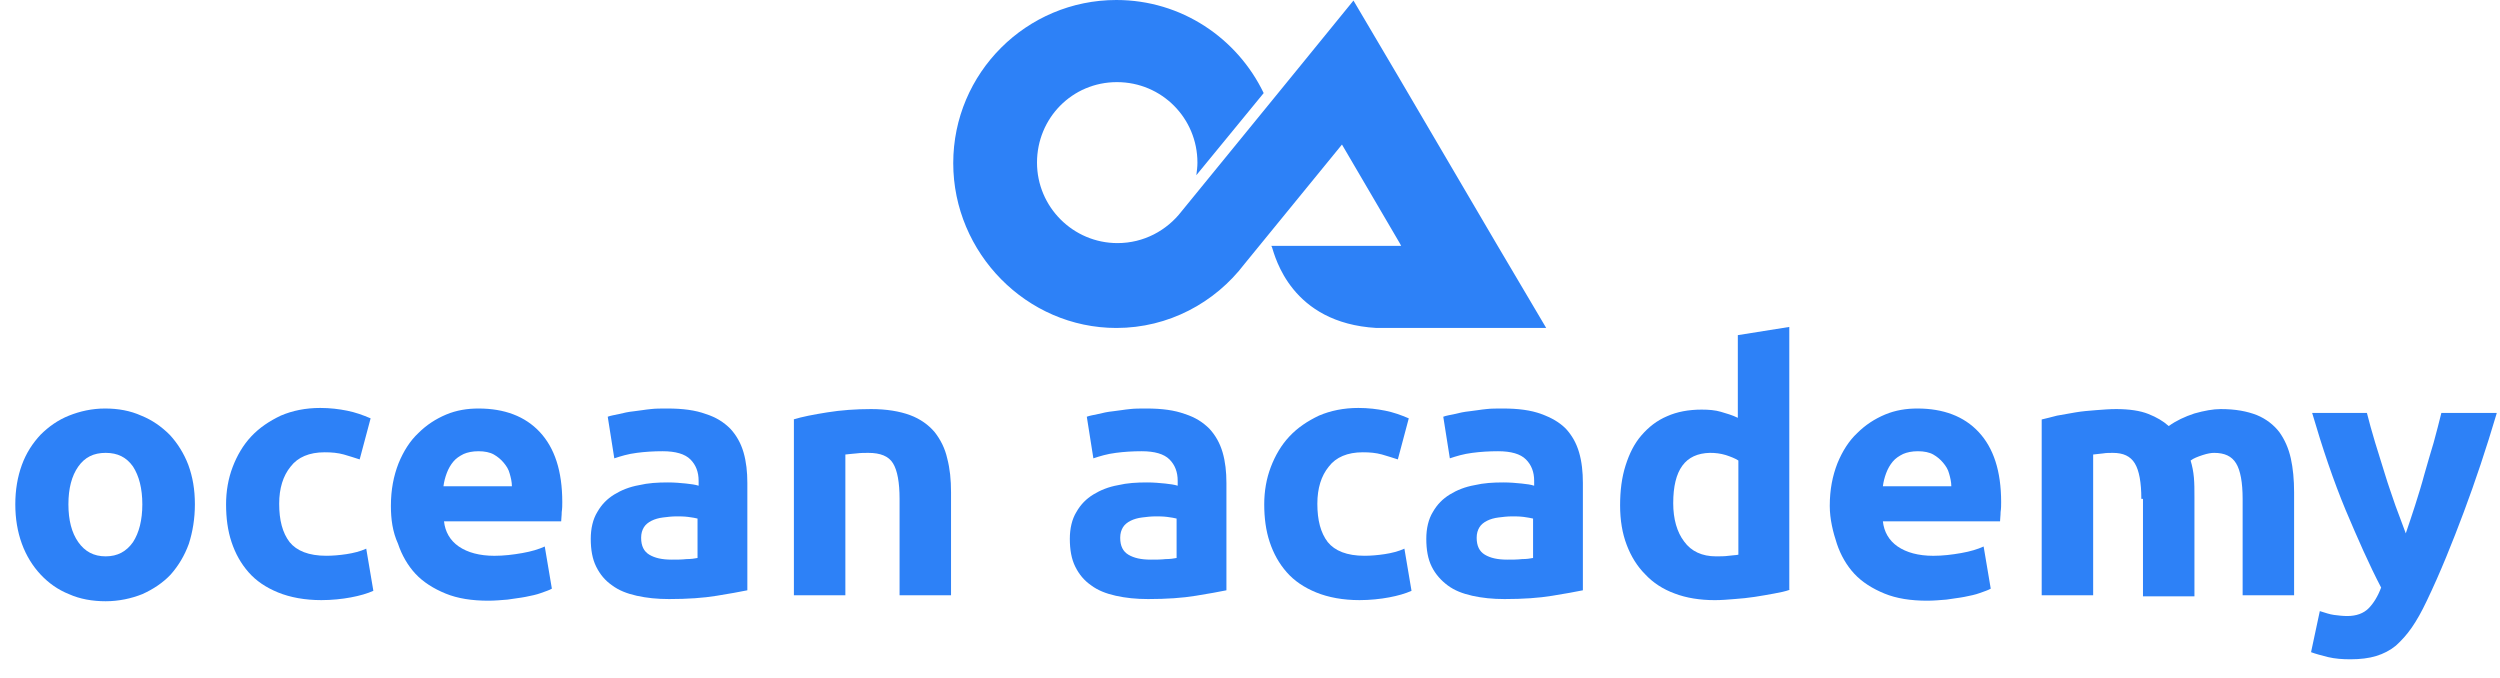 <svg width="247" height="67" viewBox="0 0 247 67" fill="none" xmlns="http://www.w3.org/2000/svg">
<g clip-path="url(#clip0_2343_663)">
<path d="M152.765 32.403L147.842 24.073L138.159 7.573L133.723 0.054L128.26 6.762L125.393 10.278L116.738 20.881C115.277 22.774 113.005 24.018 110.408 24.018C106.027 24.018 102.456 20.448 102.456 16.066C102.456 11.685 105.918 8.114 110.354 8.114C114.79 8.114 118.306 11.685 118.306 16.066C118.306 16.499 118.252 16.878 118.198 17.311L124.852 9.196C122.255 3.787 116.737 0 110.3 0C101.428 0 94.18 7.195 94.18 16.12C94.18 24.992 101.428 32.403 110.3 32.403C115.439 32.403 120.037 29.915 122.958 26.074L132.587 14.281L138.322 24.073L138.43 24.289H125.609C125.609 24.289 125.609 24.343 125.663 24.397C125.988 25.371 127.557 31.916 135.995 32.403H144.597H152.765V32.403Z" fill="#2D81F7"/>
<path d="M19.255 49.828C19.255 51.234 19.039 52.533 18.66 53.723C18.227 54.913 17.632 55.887 16.875 56.752C16.117 57.564 15.144 58.213 14.062 58.7C12.98 59.133 11.736 59.403 10.438 59.403C9.139 59.403 7.895 59.187 6.813 58.7C5.731 58.267 4.812 57.618 4 56.752C3.243 55.941 2.594 54.913 2.161 53.723C1.728 52.533 1.512 51.234 1.512 49.828C1.512 48.422 1.728 47.123 2.161 45.933C2.594 44.743 3.243 43.769 4 42.958C4.812 42.147 5.731 41.497 6.813 41.065C7.895 40.632 9.085 40.361 10.383 40.361C11.682 40.361 12.872 40.578 13.954 41.065C15.036 41.497 15.955 42.147 16.767 42.958C17.524 43.769 18.173 44.797 18.606 45.933C19.039 47.123 19.255 48.367 19.255 49.828ZM14.062 49.828C14.062 48.259 13.737 47.015 13.142 46.095C12.493 45.176 11.628 44.743 10.438 44.743C9.247 44.743 8.382 45.176 7.733 46.095C7.084 47.015 6.759 48.259 6.759 49.828C6.759 51.397 7.084 52.641 7.733 53.561C8.382 54.48 9.247 54.967 10.438 54.967C11.628 54.967 12.493 54.48 13.142 53.561C13.737 52.641 14.062 51.397 14.062 49.828Z" fill="#2D81F7"/>
<path d="M22.336 49.825C22.336 48.527 22.552 47.283 22.985 46.147C23.418 45.011 24.013 43.983 24.824 43.118C25.636 42.252 26.61 41.603 27.745 41.062C28.881 40.575 30.18 40.305 31.64 40.305C32.614 40.305 33.48 40.413 34.291 40.575C35.102 40.737 35.86 41.008 36.617 41.333L35.535 45.39C35.048 45.227 34.507 45.065 33.967 44.903C33.371 44.74 32.776 44.686 32.073 44.686C30.558 44.686 29.422 45.173 28.719 46.093C27.962 47.013 27.583 48.257 27.583 49.771C27.583 51.394 27.908 52.639 28.611 53.558C29.314 54.424 30.504 54.91 32.235 54.91C32.831 54.91 33.534 54.856 34.237 54.748C34.94 54.64 35.589 54.478 36.184 54.207L36.888 58.373C36.293 58.643 35.535 58.859 34.67 59.022C33.804 59.184 32.776 59.292 31.749 59.292C30.126 59.292 28.665 59.022 27.475 58.535C26.285 58.048 25.311 57.399 24.554 56.533C23.797 55.668 23.256 54.694 22.877 53.558C22.498 52.422 22.336 51.178 22.336 49.825Z" fill="#2D81F7"/>
<path d="M38.621 49.99C38.621 48.367 38.892 47.015 39.378 45.771C39.865 44.581 40.514 43.553 41.326 42.796C42.137 41.984 43.057 41.389 44.085 40.956C45.113 40.524 46.194 40.361 47.276 40.361C49.819 40.361 51.874 41.119 53.335 42.687C54.796 44.256 55.553 46.528 55.553 49.612C55.553 49.882 55.553 50.261 55.499 50.585C55.499 50.964 55.445 51.234 55.445 51.505H43.868C43.977 52.533 44.463 53.398 45.329 53.993C46.194 54.588 47.385 54.913 48.845 54.913C49.765 54.913 50.684 54.805 51.604 54.642C52.524 54.48 53.227 54.264 53.822 53.993L54.525 58.159C54.255 58.321 53.876 58.429 53.443 58.592C53.011 58.754 52.469 58.862 51.929 58.97C51.388 59.078 50.793 59.133 50.143 59.241C49.494 59.295 48.845 59.349 48.25 59.349C46.627 59.349 45.221 59.133 44.031 58.646C42.84 58.159 41.813 57.51 41.055 56.698C40.298 55.887 39.703 54.859 39.324 53.723C38.783 52.533 38.621 51.289 38.621 49.99ZM50.576 48.043C50.576 47.61 50.468 47.177 50.36 46.799C50.252 46.366 50.035 46.041 49.765 45.717C49.494 45.392 49.17 45.122 48.791 44.905C48.412 44.689 47.871 44.581 47.276 44.581C46.681 44.581 46.194 44.689 45.816 44.851C45.383 45.068 45.059 45.284 44.788 45.609C44.517 45.933 44.301 46.312 44.139 46.745C43.977 47.177 43.868 47.61 43.814 48.043H50.576V48.043Z" fill="#2D81F7"/>
<path d="M65.941 40.361C67.455 40.361 68.699 40.524 69.727 40.902C70.755 41.227 71.512 41.714 72.162 42.363C72.757 43.012 73.189 43.769 73.46 44.689C73.73 45.609 73.838 46.636 73.838 47.718V58.321C73.081 58.483 72.107 58.646 70.809 58.862C69.511 59.078 67.942 59.187 66.103 59.187C64.913 59.187 63.885 59.078 62.911 58.862C61.938 58.646 61.126 58.321 60.477 57.834C59.774 57.347 59.287 56.752 58.908 55.995C58.529 55.238 58.367 54.318 58.367 53.236C58.367 52.208 58.584 51.289 59.016 50.585C59.449 49.828 59.99 49.287 60.693 48.854C61.397 48.422 62.208 48.097 63.128 47.935C64.047 47.718 64.967 47.664 65.995 47.664C66.644 47.664 67.239 47.718 67.78 47.772C68.267 47.827 68.699 47.881 69.024 47.989V47.502C69.024 46.636 68.754 45.933 68.213 45.392C67.672 44.851 66.752 44.581 65.454 44.581C64.588 44.581 63.723 44.635 62.911 44.743C62.046 44.851 61.342 45.068 60.693 45.284L60.044 41.173C60.315 41.065 60.693 41.011 61.18 40.902C61.613 40.794 62.1 40.686 62.641 40.632C63.182 40.578 63.723 40.469 64.318 40.415C64.751 40.361 65.346 40.361 65.941 40.361ZM66.373 55.292C66.86 55.292 67.347 55.292 67.834 55.238C68.267 55.238 68.645 55.184 68.916 55.129V51.234C68.699 51.18 68.429 51.126 67.996 51.072C67.563 51.018 67.185 51.018 66.86 51.018C66.373 51.018 65.941 51.072 65.508 51.126C65.075 51.18 64.696 51.289 64.372 51.451C64.047 51.613 63.777 51.83 63.614 52.1C63.452 52.37 63.344 52.695 63.344 53.128C63.344 53.939 63.614 54.48 64.155 54.805C64.696 55.129 65.4 55.292 66.373 55.292Z" fill="#2D81F7"/>
<path d="M78.383 41.444C79.248 41.173 80.384 40.957 81.737 40.741C83.089 40.524 84.55 40.416 86.064 40.416C87.579 40.416 88.877 40.632 89.905 41.011C90.933 41.39 91.744 41.985 92.34 42.688C92.934 43.445 93.367 44.311 93.584 45.285C93.854 46.312 93.962 47.394 93.962 48.639V58.809H88.877V49.288C88.877 47.665 88.661 46.475 88.228 45.772C87.795 45.068 86.984 44.744 85.794 44.744C85.415 44.744 85.037 44.744 84.604 44.798C84.171 44.852 83.847 44.852 83.522 44.906V58.809H78.437V41.444H78.383Z" fill="#2D81F7"/>
<path d="M113.273 40.361C114.787 40.361 116.031 40.524 117.059 40.902C118.087 41.227 118.844 41.714 119.494 42.363C120.089 43.012 120.521 43.769 120.792 44.689C121.062 45.609 121.171 46.636 121.171 47.718V58.321C120.413 58.483 119.439 58.646 118.141 58.862C116.843 59.078 115.274 59.187 113.435 59.187C112.245 59.187 111.217 59.078 110.243 58.862C109.27 58.646 108.458 58.321 107.809 57.834C107.106 57.347 106.619 56.752 106.24 55.995C105.862 55.238 105.699 54.318 105.699 53.236C105.699 52.208 105.916 51.289 106.348 50.585C106.781 49.828 107.322 49.287 108.025 48.854C108.729 48.422 109.54 48.097 110.46 47.935C111.379 47.718 112.299 47.664 113.327 47.664C113.976 47.664 114.571 47.718 115.112 47.772C115.599 47.827 116.031 47.881 116.356 47.989V47.502C116.356 46.636 116.086 45.933 115.545 45.392C115.004 44.851 114.084 44.581 112.786 44.581C111.92 44.581 111.055 44.635 110.243 44.743C109.378 44.851 108.674 45.068 108.025 45.284L107.376 41.173C107.647 41.065 108.025 41.011 108.512 40.902C108.945 40.794 109.432 40.686 109.973 40.632C110.514 40.578 111.055 40.469 111.65 40.415C112.082 40.361 112.678 40.361 113.273 40.361ZM113.705 55.292C114.192 55.292 114.679 55.292 115.166 55.238C115.599 55.238 115.977 55.184 116.248 55.129V51.234C116.031 51.18 115.761 51.126 115.328 51.072C114.895 51.018 114.517 51.018 114.192 51.018C113.705 51.018 113.273 51.072 112.84 51.126C112.407 51.18 112.028 51.289 111.704 51.451C111.379 51.613 111.109 51.83 110.946 52.1C110.784 52.37 110.676 52.695 110.676 53.128C110.676 53.939 110.946 54.48 111.487 54.805C112.028 55.129 112.732 55.292 113.705 55.292Z" fill="#2D81F7"/>
<path d="M124.906 49.825C124.906 48.527 125.123 47.283 125.555 46.147C125.988 45.011 126.583 43.983 127.395 43.118C128.206 42.252 129.18 41.603 130.316 41.062C131.452 40.575 132.75 40.305 134.211 40.305C135.184 40.305 136.05 40.413 136.861 40.575C137.673 40.737 138.43 41.008 139.187 41.333L138.106 45.39C137.619 45.227 137.078 45.065 136.537 44.903C135.942 44.74 135.347 44.686 134.643 44.686C133.129 44.686 131.993 45.173 131.29 46.093C130.532 47.013 130.154 48.257 130.154 49.771C130.154 51.394 130.478 52.639 131.181 53.558C131.885 54.424 133.075 54.91 134.806 54.91C135.401 54.91 136.104 54.856 136.807 54.748C137.511 54.64 138.16 54.478 138.755 54.207L139.458 58.373C138.863 58.643 138.106 58.859 137.24 59.022C136.374 59.184 135.347 59.292 134.319 59.292C132.696 59.292 131.235 59.022 130.045 58.535C128.855 58.048 127.882 57.399 127.124 56.533C126.367 55.668 125.826 54.694 125.447 53.558C125.069 52.422 124.906 51.178 124.906 49.825Z" fill="#2D81F7"/>
<path d="M148.491 40.361C150.006 40.361 151.25 40.524 152.278 40.902C153.306 41.281 154.063 41.714 154.712 42.363C155.307 43.012 155.74 43.769 156.011 44.689C156.281 45.609 156.389 46.636 156.389 47.718V58.321C155.632 58.483 154.658 58.646 153.36 58.862C152.062 59.078 150.493 59.187 148.654 59.187C147.464 59.187 146.436 59.078 145.462 58.862C144.488 58.646 143.677 58.321 143.028 57.834C142.379 57.347 141.838 56.752 141.459 55.995C141.08 55.238 140.918 54.318 140.918 53.236C140.918 52.208 141.134 51.289 141.567 50.585C142 49.828 142.541 49.287 143.244 48.854C143.947 48.422 144.759 48.097 145.678 47.935C146.598 47.718 147.518 47.664 148.545 47.664C149.195 47.664 149.79 47.718 150.331 47.772C150.872 47.827 151.25 47.881 151.575 47.989V47.502C151.575 46.636 151.304 45.933 150.763 45.392C150.222 44.851 149.303 44.581 148.004 44.581C147.139 44.581 146.273 44.635 145.462 44.743C144.596 44.851 143.893 45.068 143.244 45.284L142.595 41.173C142.865 41.065 143.244 41.011 143.731 40.902C144.164 40.794 144.651 40.686 145.192 40.632C145.732 40.578 146.273 40.469 146.868 40.415C147.301 40.361 147.896 40.361 148.491 40.361ZM148.924 55.292C149.411 55.292 149.898 55.292 150.385 55.238C150.817 55.238 151.196 55.184 151.467 55.129V51.234C151.25 51.18 150.926 51.126 150.547 51.072C150.114 51.018 149.736 51.018 149.411 51.018C148.924 51.018 148.491 51.072 148.059 51.126C147.626 51.18 147.247 51.289 146.923 51.451C146.598 51.613 146.328 51.83 146.165 52.1C146.003 52.37 145.895 52.695 145.895 53.128C145.895 53.939 146.165 54.48 146.706 54.805C147.247 55.129 147.95 55.292 148.924 55.292Z" fill="#2D81F7"/>
<path d="M176.836 58.267C176.403 58.429 175.862 58.537 175.267 58.645C174.672 58.754 174.077 58.862 173.374 58.97C172.671 59.078 172.076 59.132 171.372 59.186C170.723 59.24 170.074 59.294 169.425 59.294C167.964 59.294 166.612 59.078 165.476 58.645C164.286 58.212 163.312 57.563 162.555 56.752C161.743 55.941 161.148 54.967 160.716 53.831C160.283 52.695 160.066 51.397 160.066 49.936C160.066 48.475 160.229 47.177 160.607 45.987C160.986 44.797 161.473 43.823 162.176 43.012C162.879 42.2 163.691 41.551 164.719 41.118C165.692 40.686 166.828 40.469 168.127 40.469C168.83 40.469 169.479 40.523 170.02 40.686C170.561 40.848 171.156 41.01 171.697 41.281V33.112L176.782 32.301V58.267H176.836ZM165.314 49.719C165.314 51.288 165.692 52.587 166.396 53.506C167.099 54.48 168.181 54.967 169.533 54.967C169.966 54.967 170.399 54.967 170.777 54.913C171.156 54.859 171.481 54.859 171.751 54.804V45.5C171.426 45.284 170.994 45.121 170.507 44.959C169.966 44.797 169.479 44.743 168.938 44.743C166.504 44.797 165.314 46.42 165.314 49.719Z" fill="#2D81F7"/>
<path d="M180.781 49.99C180.781 48.367 181.052 47.015 181.539 45.771C182.025 44.581 182.675 43.553 183.486 42.796C184.297 41.984 185.217 41.389 186.245 40.956C187.273 40.524 188.355 40.361 189.437 40.361C191.979 40.361 194.035 41.119 195.495 42.687C196.956 44.256 197.713 46.528 197.713 49.612C197.713 49.882 197.713 50.261 197.659 50.585C197.659 50.964 197.605 51.234 197.605 51.505H186.029C186.137 52.533 186.624 53.398 187.489 53.993C188.355 54.588 189.545 54.913 191.005 54.913C191.925 54.913 192.845 54.805 193.764 54.642C194.684 54.48 195.387 54.264 195.982 53.993L196.685 58.159C196.415 58.321 196.036 58.429 195.603 58.592C195.171 58.754 194.63 58.862 194.089 58.97C193.548 59.078 192.953 59.133 192.304 59.241C191.654 59.295 191.005 59.349 190.41 59.349C188.787 59.349 187.381 59.133 186.191 58.646C185.001 58.159 183.973 57.51 183.216 56.698C182.458 55.887 181.863 54.859 181.484 53.723C181.106 52.587 180.781 51.289 180.781 49.99ZM192.79 48.043C192.79 47.61 192.682 47.177 192.574 46.799C192.466 46.366 192.249 46.041 191.979 45.717C191.709 45.392 191.384 45.122 191.005 44.905C190.627 44.689 190.086 44.581 189.491 44.581C188.896 44.581 188.409 44.689 188.03 44.851C187.597 45.068 187.273 45.284 187.002 45.609C186.732 45.933 186.515 46.312 186.353 46.745C186.191 47.177 186.083 47.61 186.029 48.043H192.79V48.043Z" fill="#2D81F7"/>
<path d="M211.564 49.288C211.564 47.665 211.348 46.475 210.915 45.772C210.482 45.068 209.779 44.744 208.751 44.744C208.427 44.744 208.102 44.744 207.777 44.798C207.453 44.852 207.128 44.852 206.804 44.906V58.809H201.719V41.444C202.152 41.336 202.638 41.227 203.233 41.065C203.828 40.957 204.424 40.849 205.073 40.741C205.722 40.632 206.371 40.578 207.074 40.524C207.777 40.47 208.427 40.416 209.076 40.416C210.374 40.416 211.456 40.578 212.267 40.903C213.079 41.227 213.728 41.606 214.269 42.093C215.026 41.552 215.838 41.173 216.811 40.849C217.785 40.578 218.651 40.416 219.408 40.416C220.869 40.416 222.005 40.632 222.978 41.011C223.898 41.39 224.655 41.985 225.196 42.688C225.737 43.445 226.116 44.311 226.332 45.285C226.549 46.258 226.657 47.394 226.657 48.639V58.809H221.572V49.288C221.572 47.665 221.355 46.475 220.923 45.772C220.49 45.068 219.787 44.744 218.759 44.744C218.488 44.744 218.11 44.798 217.623 44.96C217.136 45.122 216.703 45.285 216.433 45.501C216.595 46.042 216.703 46.583 216.757 47.178C216.811 47.773 216.811 48.368 216.811 49.071V58.917H211.726V49.288H211.564Z" fill="#2D81F7"/>
<path d="M246.67 40.849C245.643 44.311 244.561 47.557 243.425 50.586C242.289 53.616 241.099 56.591 239.746 59.404C239.259 60.432 238.772 61.297 238.286 62C237.799 62.704 237.258 63.299 236.717 63.785C236.122 64.272 235.473 64.597 234.769 64.813C234.066 65.03 233.201 65.138 232.227 65.138C231.415 65.138 230.712 65.084 230.009 64.921C229.36 64.759 228.765 64.597 228.332 64.435L229.198 60.377C229.739 60.54 230.171 60.702 230.604 60.756C231.037 60.81 231.47 60.864 231.902 60.864C232.822 60.864 233.525 60.594 234.012 60.107C234.499 59.62 234.932 58.917 235.256 58.051C234.066 55.779 232.93 53.183 231.74 50.37C230.55 47.503 229.468 44.311 228.44 40.795H233.85C234.066 41.66 234.337 42.634 234.661 43.716C234.986 44.744 235.31 45.826 235.635 46.854C235.959 47.935 236.338 48.963 236.663 49.937C237.041 50.965 237.366 51.83 237.691 52.696C237.961 51.885 238.286 50.965 238.61 49.937C238.935 48.909 239.259 47.881 239.53 46.854C239.854 45.772 240.125 44.744 240.449 43.716C240.72 42.688 240.99 41.715 241.207 40.795H246.67V40.849Z" fill="#2D81F7"/>
</g>
<defs>
<clipPath id="clip0_2343_663">
<rect width="247" height="66.429" fill="white"/>
</clipPath>
</defs>
</svg>

